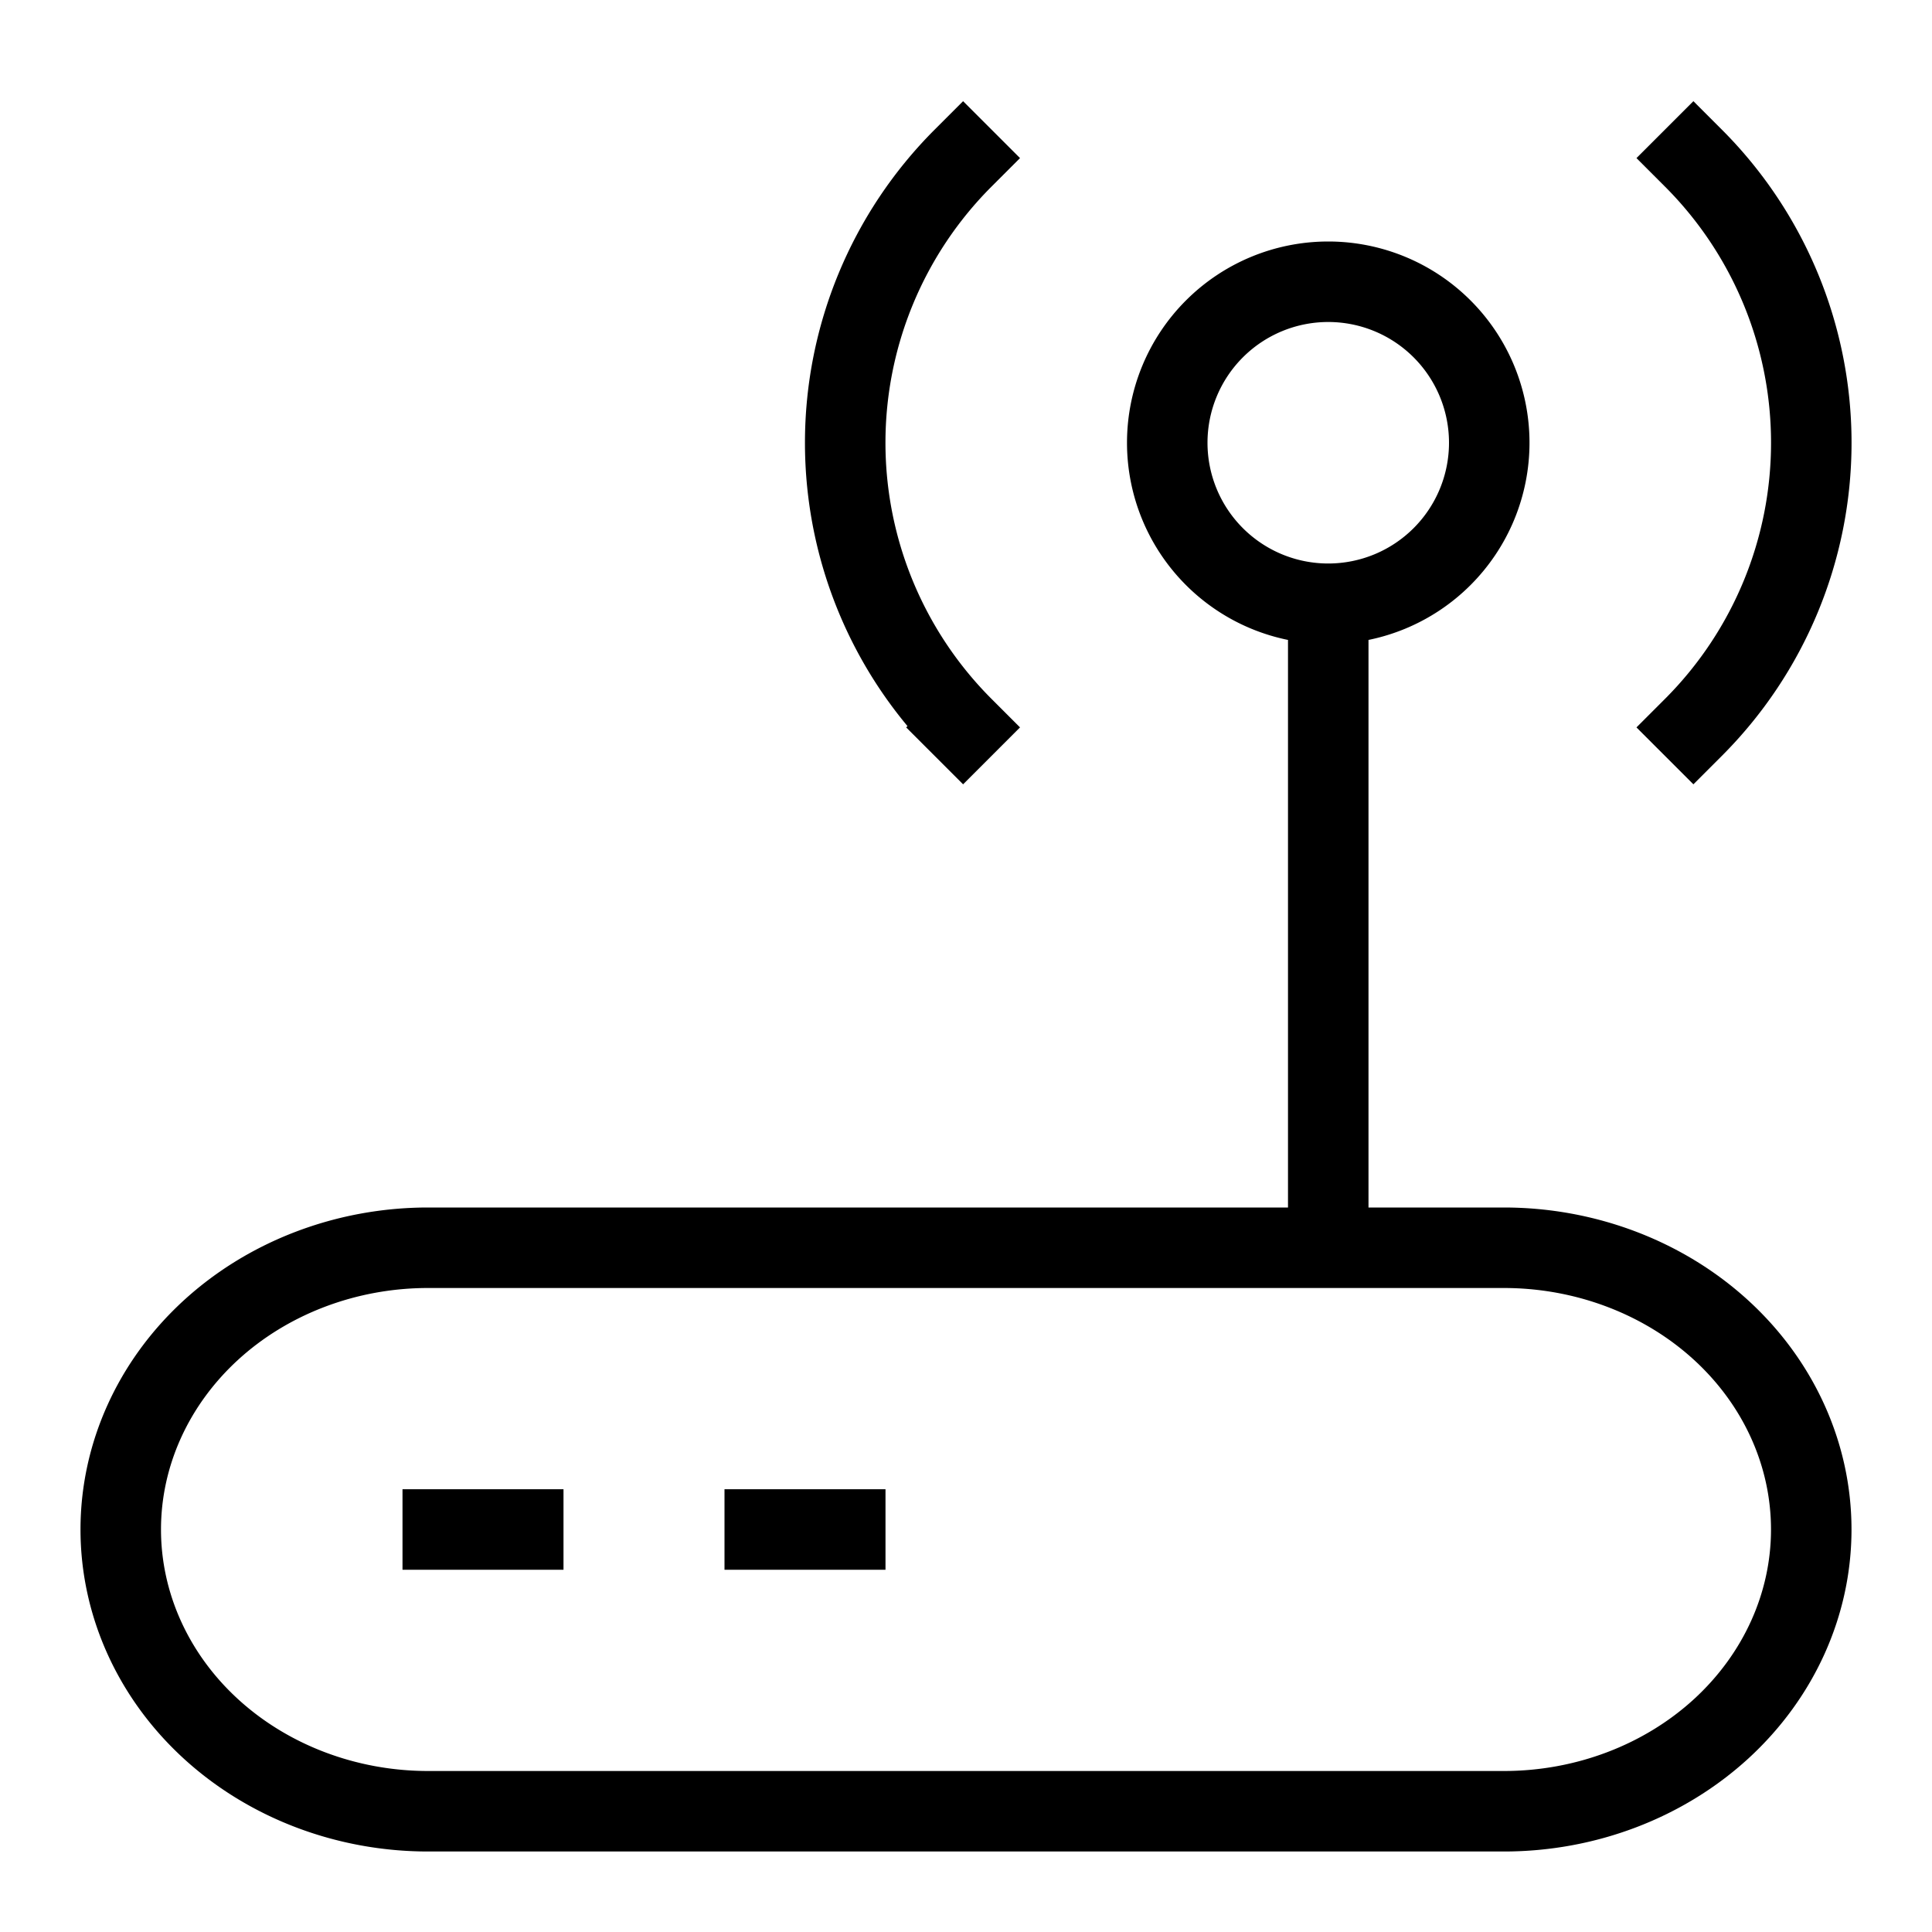 <svg xmlns="http://www.w3.org/2000/svg" width="24" height="24" fill="none" viewBox="0 0 24 24"><path stroke="currentColor" stroke-linecap="square" stroke-miterlimit="10" d="M6.5 19h-1m5 0h-1m7-3.5v-8m0 0a2 2 0 1 0 0-4 2 2 0 0 0 0 4Zm-4.536 1.536a5.001 5.001 0 0 1 0-7.072m9.072 0a5.001 5.001 0 0 1 0 7.072M18.682 22.5c1.013 0 1.984-.369 2.7-1.025.716-.657 1.118-1.547 1.118-2.475 0-.928-.402-1.819-1.118-2.475-.716-.656-1.688-1.025-2.7-1.025H5.318c-1.012 0-1.984.369-2.7 1.025C1.902 17.182 1.5 18.072 1.5 19c0 .928.402 1.819 1.118 2.475.716.656 1.688 1.025 2.7 1.025h13.364Z"/></svg>